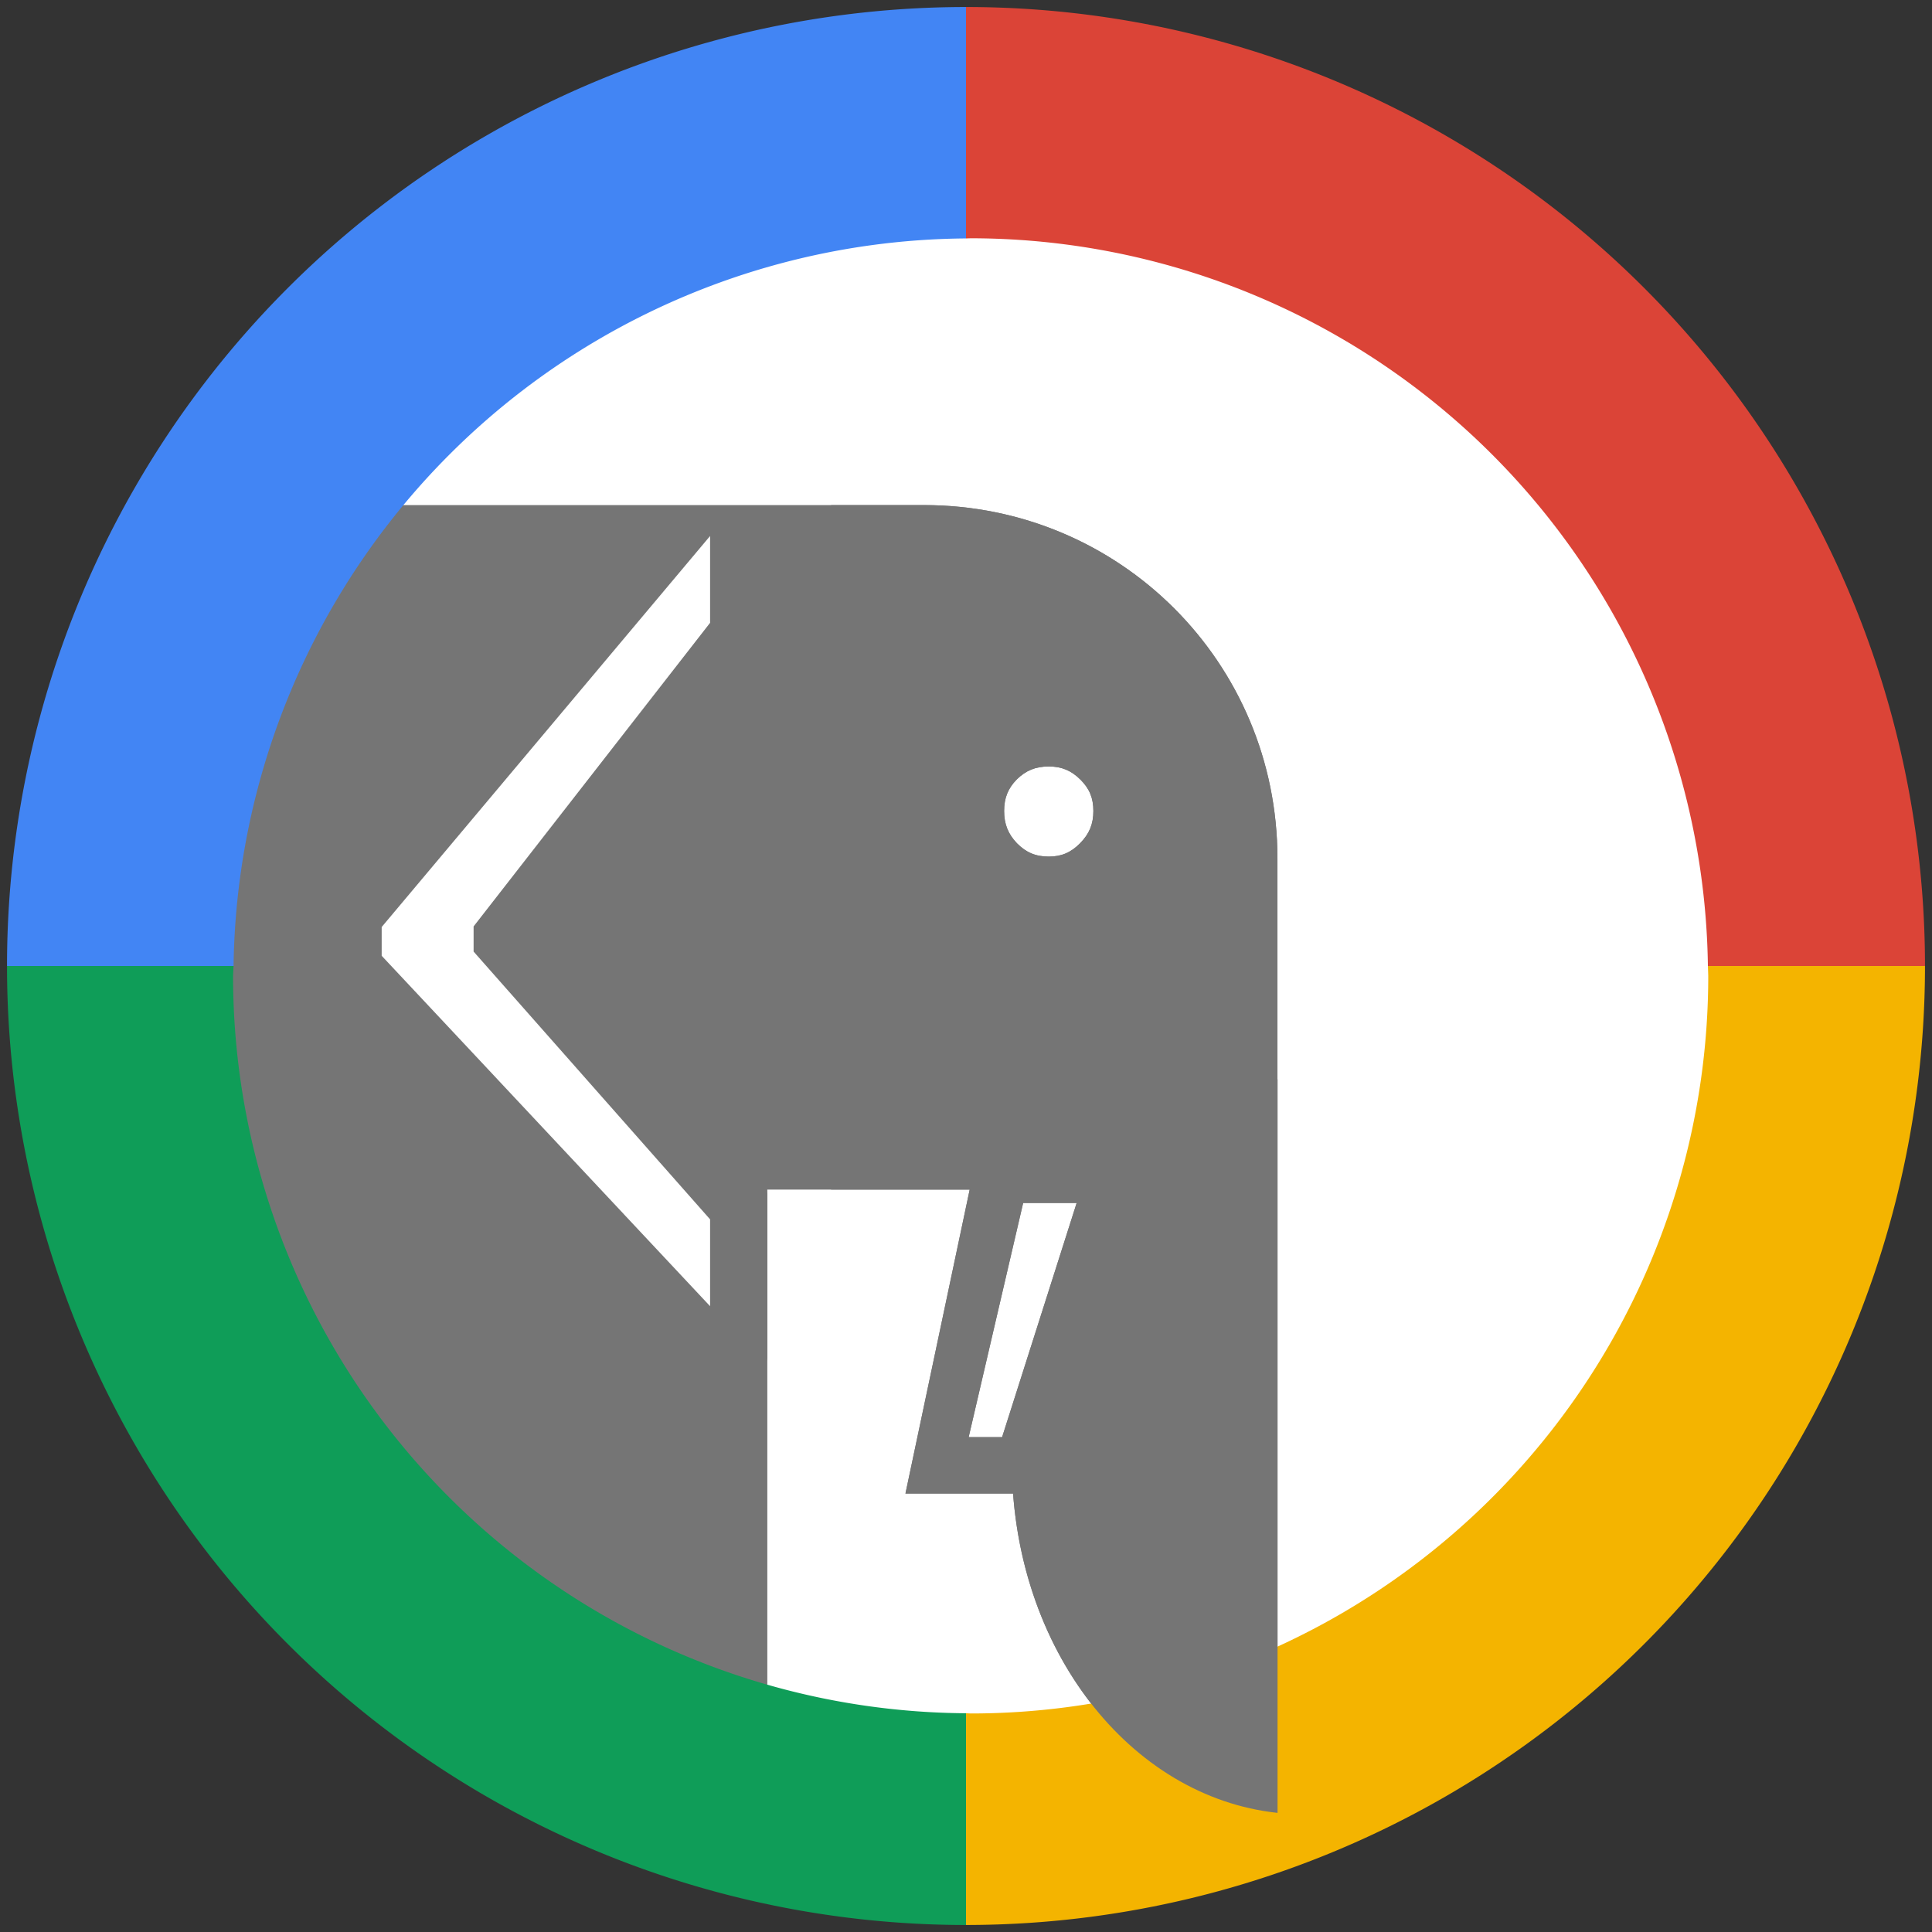 <?xml version="1.0" encoding="UTF-8" standalone="no"?>
<!-- Created with Inkscape (http://www.inkscape.org/) -->

<svg
   xmlns:dc="http://purl.org/dc/elements/1.1/"
   xmlns:cc="http://creativecommons.org/ns#"
   xmlns:rdf="http://www.w3.org/1999/02/22-rdf-syntax-ns#"
   xmlns:svg="http://www.w3.org/2000/svg"
   xmlns="http://www.w3.org/2000/svg"
   xmlns:sodipodi="http://sodipodi.sourceforge.net/DTD/sodipodi-0.dtd"
   xmlns:inkscape="http://www.inkscape.org/namespaces/inkscape"
   width="275.54"
   height="275.54"
   id="svg3476"
   version="1.1"
   inkscape:version="0.48.5 r10040"
   sodipodi:docname="Nuovo documento 2">
  <rect width="100%" height="100%" fill="#333333" stroke="none"/>
  <defs
     id="defs3478" />
  <sodipodi:namedview
     id="base"
     pagecolor="#ffffff"
     bordercolor="#666666"
     borderopacity="1.0"
     inkscape:pageopacity="0.0"
     inkscape:pageshadow="2"
     inkscape:zoom="1.47"
     inkscape:cx="137.78619"
     inkscape:cy="137.78631"
     inkscape:current-layer="layer1"
     showgrid="true"
     inkscape:document-units="px"
     inkscape:grid-bbox="true"
     fit-margin-top="1"
     fit-margin-left="1"
     fit-margin-right="1"
     fit-margin-bottom="1"
     inkscape:window-width="1366"
     inkscape:window-height="705"
     inkscape:window-x="-8"
     inkscape:window-y="-8"
     inkscape:window-maximized="1" />
  <g
     id="layer1"
     inkscape:label="Layer 1"
     inkscape:groupmode="layer"
     transform="translate(105.77,105.77)">
    <circle
       d="m -3111.285,3590.628 c 0,65.127 -52.796,117.924 -117.924,117.924 -65.127,0 -117.924,-52.796 -117.924,-117.924 0,-65.127 52.796,-117.924 117.924,-117.924 65.127,0 117.924,52.796 117.924,117.924 z"
       transform="translate(3261.873,-3557.219)"
       sodipodi:ry="117.92371"
       sodipodi:rx="117.92371"
       sodipodi:cy="3590.6282"
       sodipodi:cx="-3229.2087"
       inkscape:export-ydpi="673.83429"
       inkscape:export-xdpi="673.83429"
       r="117.924"
       cy="3590.628"
       cx="-3229.209"
       id="circle5454"
       style="fill:#ffffff;fill-opacity:1;stroke:none;display:inline" />
    <path
       style="fill:#757575;fill-opacity:1;stroke:none;display:inline"
       d="m 0.014,-33.729 -38.006,0 -11.629,0 c -15.463,18.955 -23.92,42.661 -23.947,67.123 0.042,47.49 31.559,89.199 77.232,102.209 l 0,-47.678 0.01,0.435 0,-4.143 0,-19.719 -0.01,-0.414 0,-0.191 28.859,0 -9.16,43.346 17.59,0 -2.41,-4 c 0.135,13.702 4.749,26.04 12.154,35.004 8.88,-1.558 17.525,-4.238 25.729,-7.976 l 0,-82.107 -0.012,0 0,-31.516 c 0,-27.92 -22.487,-50.375 -50.406,-50.375 l -21.273,0 z m -4.512,4.402 0,12.381 -33.727,43.299 0,3.59 33.727,38.19 0,12.387 -46.836,-49.978 0,-4.102 z m 48.299,32.873 c 1.826,0 3.197,0.567 4.506,1.863 1.299,1.287 1.857,2.636 1.857,4.486 0,1.85 -0.565,3.242 -1.879,4.584 -1.314,1.342 -2.673,1.918 -4.484,1.918 -1.865,0 -3.244,-0.583 -4.547,-1.908 -1.262,-1.334 -1.818,-2.734 -1.818,-4.594 0,-1.86 0.55,-3.218 1.797,-4.496 1.298,-1.28 2.69,-1.853 4.568,-1.853 z m -3.652,62.252 7.631,0 -10.633,33.4 -4.771,0 z"
       id="path5295"
       inkscape:connector-curvature="0"
       sodipodi:nodetypes="cccccccccccccccccccsscccccccccccscscscscsccccc"
       inkscape:export-xdpi="673.83429"
       inkscape:export-ydpi="673.83429" />
    <path
       inkscape:connector-curvature="0"
       style="fill:#f4b400;fill-opacity:1;stroke:none;display:inline"
       d="m 137.809,32 a 105.196,105.196 0 0 1 0.051,1.41 105.196,105.196 0 0 1 -105.195,105.195 105.196,105.196 0 0 1 -0.664,-0.033 l 0,30.197 A 136.77,136.77 0 0 0 168.77,32 l -30.961,0 z"
       id="path5341"
       inkscape:export-xdpi="673.83429"
       inkscape:export-ydpi="673.83429" />
    <path
       style="fill:#757575;fill-opacity:1;stroke:none;display:inline"
       d="m 12.758,-33.735 0,97.625 19.77,0 -9.16,43.346 17.59,0 -2.41,-4 c 0.257,26.102 16.751,47.276 37.883,49.545 l 0,-104.625 -0.012,0 0,-31.516 c 0,-27.92 -22.487,-50.375 -50.406,-50.375 l -13.254,0 z m 31.047,37.277 c 1.826,0 3.197,0.567 4.506,1.863 1.299,1.287 1.857,2.636 1.857,4.486 0,1.85 -0.565,3.242 -1.879,4.584 -1.314,1.342 -2.673,1.918 -4.484,1.918 -1.865,0 -3.244,-0.583 -4.547,-1.908 -1.262,-1.334 -1.818,-2.734 -1.818,-4.594 0,-1.86 0.55,-3.218 1.797,-4.496 1.298,-1.28 2.69,-1.853 4.568,-1.853 z m -3.652,62.252 7.631,0 -10.633,33.4 -4.771,0 z"
       id="path5293"
       inkscape:connector-curvature="0"
       inkscape:export-xdpi="673.83429"
       inkscape:export-ydpi="673.83429"
       sodipodi:nodetypes="cccccccccssccscscscscsccccc" />
    <path
       inkscape:connector-curvature="0"
       style="fill:#db4437;fill-opacity:1;stroke:none;display:inline"
       d="m 32,-104.769 0,33.006 a 105.196,105.196 0 0 1 0.664,-0.024 105.196,105.196 0 0 1 105.145,103.787 l 30.961,0 A 136.77,136.77 0 0 0 32,-104.77 z"
       id="path5337"
       inkscape:export-xdpi="673.83429"
       inkscape:export-ydpi="673.83429" />
    <path
       inkscape:connector-curvature="0"
       style="fill:#4285f4;fill-opacity:1;stroke:none;display:inline"
       d="M 32,-104.769 A 136.77,136.77 0 0 0 -104.769,32 l 32.309,0 a 105.196,105.196 0 0 1 104.461,-103.764 l 0,-33.006 z"
       id="path5339"
       inkscape:export-xdpi="673.83429"
       inkscape:export-ydpi="673.83429" />
    <path
       inkscape:connector-curvature="0"
       style="fill:#0f9d58;fill-opacity:1;stroke:none;display:inline"
       d="M -104.769,32 A 136.77,136.77 0 0 0 32,168.77 l 0,-30.197 a 105.196,105.196 0 0 1 -104.531,-105.162 105.196,105.196 0 0 1 0.07,-1.41 l -32.309,0 z"
       id="path5343"
       inkscape:export-xdpi="673.83429"
       inkscape:export-ydpi="673.83429" />
  </g>
</svg>
